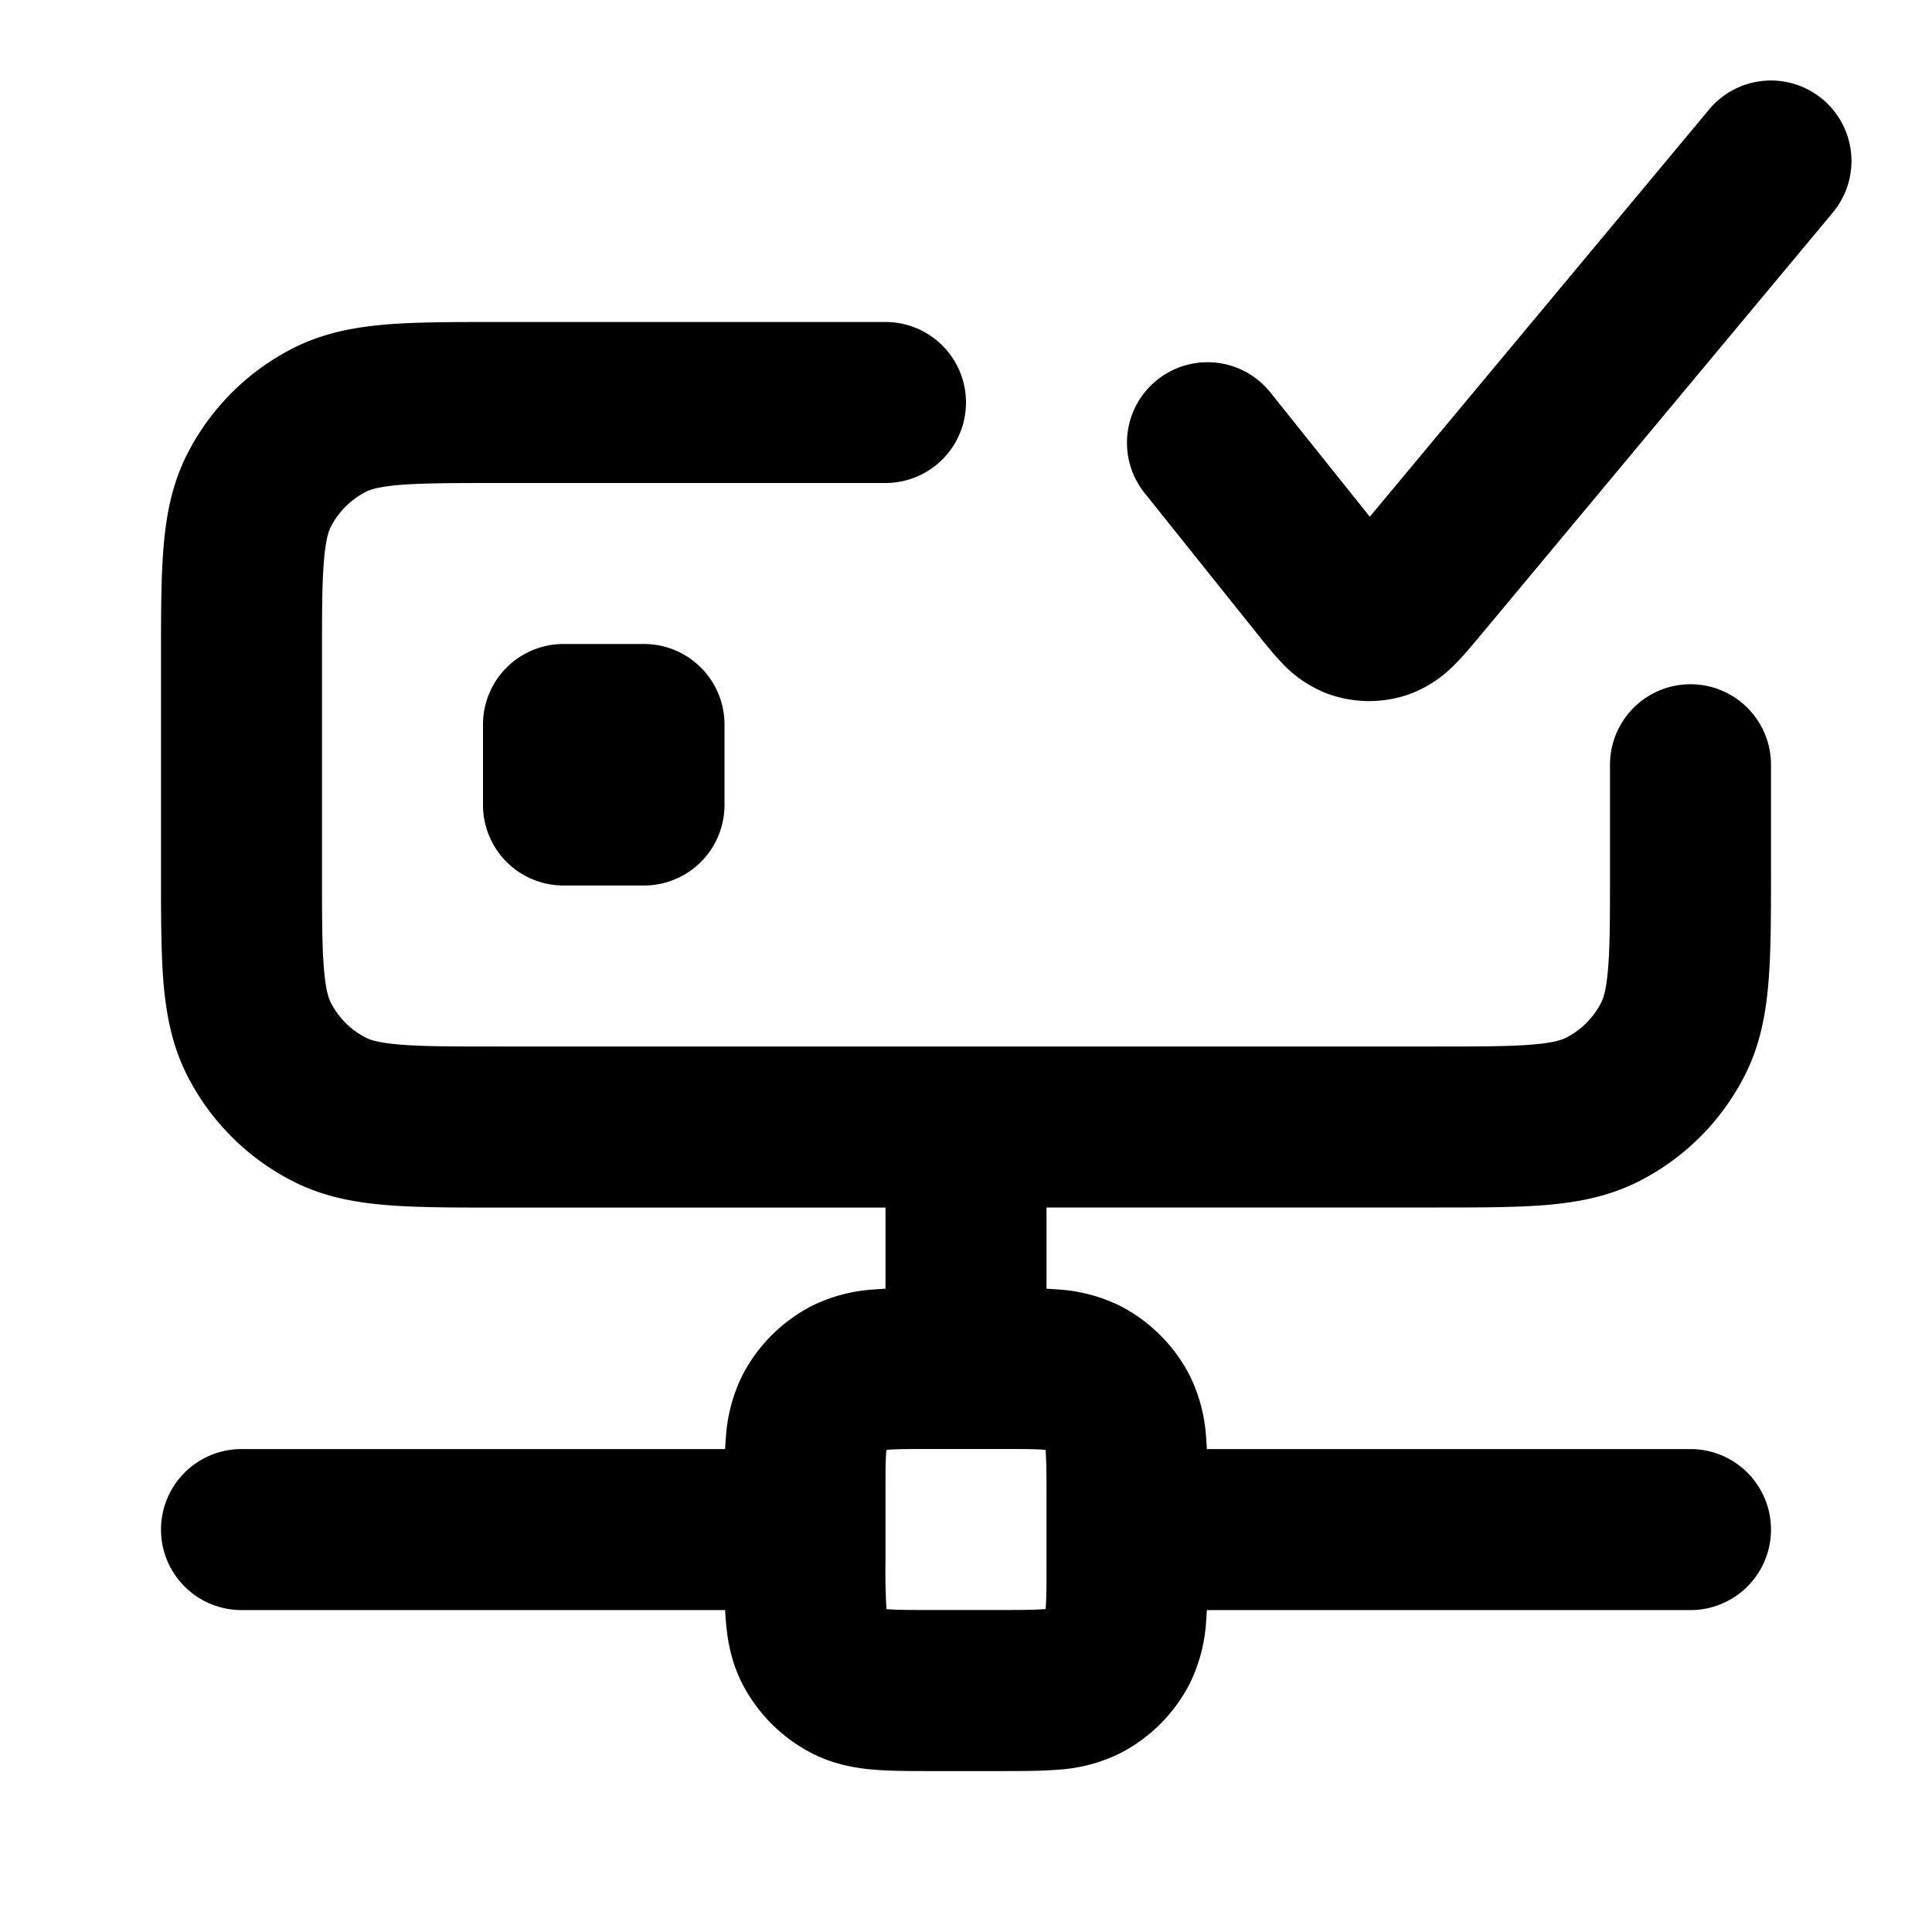 <svg viewBox="0 0 24 24" xmlns="http://www.w3.org/2000/svg"><path fill-rule="evenodd" d="M22.64 1.232a1 1 0 0 1 .128 1.408l-4.373 5.248-.017.02c-.092.11-.198.238-.3.34a1.517 1.517 0 0 1-.564.373 1.5 1.5 0 0 1-1.04-.01 1.517 1.517 0 0 1-.558-.385c-.1-.104-.202-.233-.292-.345l-.017-.021-1.388-1.735a1 1 0 1 1 1.562-1.25l1.235 1.544 4.216-5.06a1 1 0 0 1 1.408-.127ZM20 10.8c0 .577 0 .949-.024 1.232-.022.272-.06.373-.085.422a1 1 0 0 1-.437.437c-.05.025-.15.063-.422.085C18.75 13 18.377 13 17.8 13H6.2c-.577 0-.949 0-1.232-.024-.272-.022-.373-.06-.422-.085a1 1 0 0 1-.437-.437c-.025-.05-.063-.15-.085-.422C4 11.75 4 11.377 4 10.8V8.2c0-.577 0-.949.024-1.232.022-.272.06-.373.085-.422a1 1 0 0 1 .437-.437c.05-.025.15-.063.422-.085C5.25 6.001 5.623 6 6.2 6H11a1 1 0 1 0 0-2H6.161c-.527 0-.981 0-1.356.03-.395.033-.789.104-1.167.297a3 3 0 0 0-1.311 1.311c-.193.378-.264.772-.296 1.167C2 7.18 2 7.635 2 8.161v2.679c0 .527 0 .981.03 1.356.033.395.104.789.297 1.167a3 3 0 0 0 1.311 1.311c.378.193.772.264 1.167.296.375.031.83.031 1.356.031H11v1.008a3.993 3.993 0 0 0-.138.009 2.02 2.02 0 0 0-.77.201 2 2 0 0 0-.874.874 2.022 2.022 0 0 0-.201.77c-.004.044-.007.09-.009.138H3a1 1 0 1 0 0 2h6.008c.002.048.005.094.009.138.019.229.063.499.201.77a2 2 0 0 0 .874.874c.271.138.541.182.77.201.208.017.454.017.706.017h.864c.252 0 .498 0 .706-.017a2.03 2.03 0 0 0 .77-.201 2 2 0 0 0 .874-.874 2.03 2.03 0 0 0 .201-.77 4.29 4.29 0 0 0 .009-.138H21a1 1 0 1 0 0-2h-6.008a4.283 4.283 0 0 0-.009-.138 2.023 2.023 0 0 0-.201-.77 2 2 0 0 0-.874-.874 2.02 2.02 0 0 0-.77-.201 3.993 3.993 0 0 0-.138-.009V15h4.838c.528 0 .982 0 1.357-.03.395-.033.789-.104 1.167-.297a3 3 0 0 0 1.311-1.311c.193-.378.264-.772.296-1.167.031-.375.031-.83.031-1.356V9.5a1 1 0 1 0-2 0v1.3Zm-8.99 7.225.002-.013.013-.002c.116-.01.278-.01.575-.01h.8c.296 0 .459 0 .575.01l.014.002v.013c.01.116.011.279.011.575v.8c0 .297 0 .459-.01.575l-.001.014h-.014c-.116.01-.278.011-.575.011h-.8c-.296 0-.459 0-.575-.01l-.014-.001v-.014A8.205 8.205 0 0 1 11 19.4v-.8c0-.297 0-.459.01-.575ZM6 9a1 1 0 0 1 1-1h1a1 1 0 0 1 1 1v1a1 1 0 0 1-1 1H7a1 1 0 0 1-1-1V9Z" clip-rule="evenodd"/></svg>